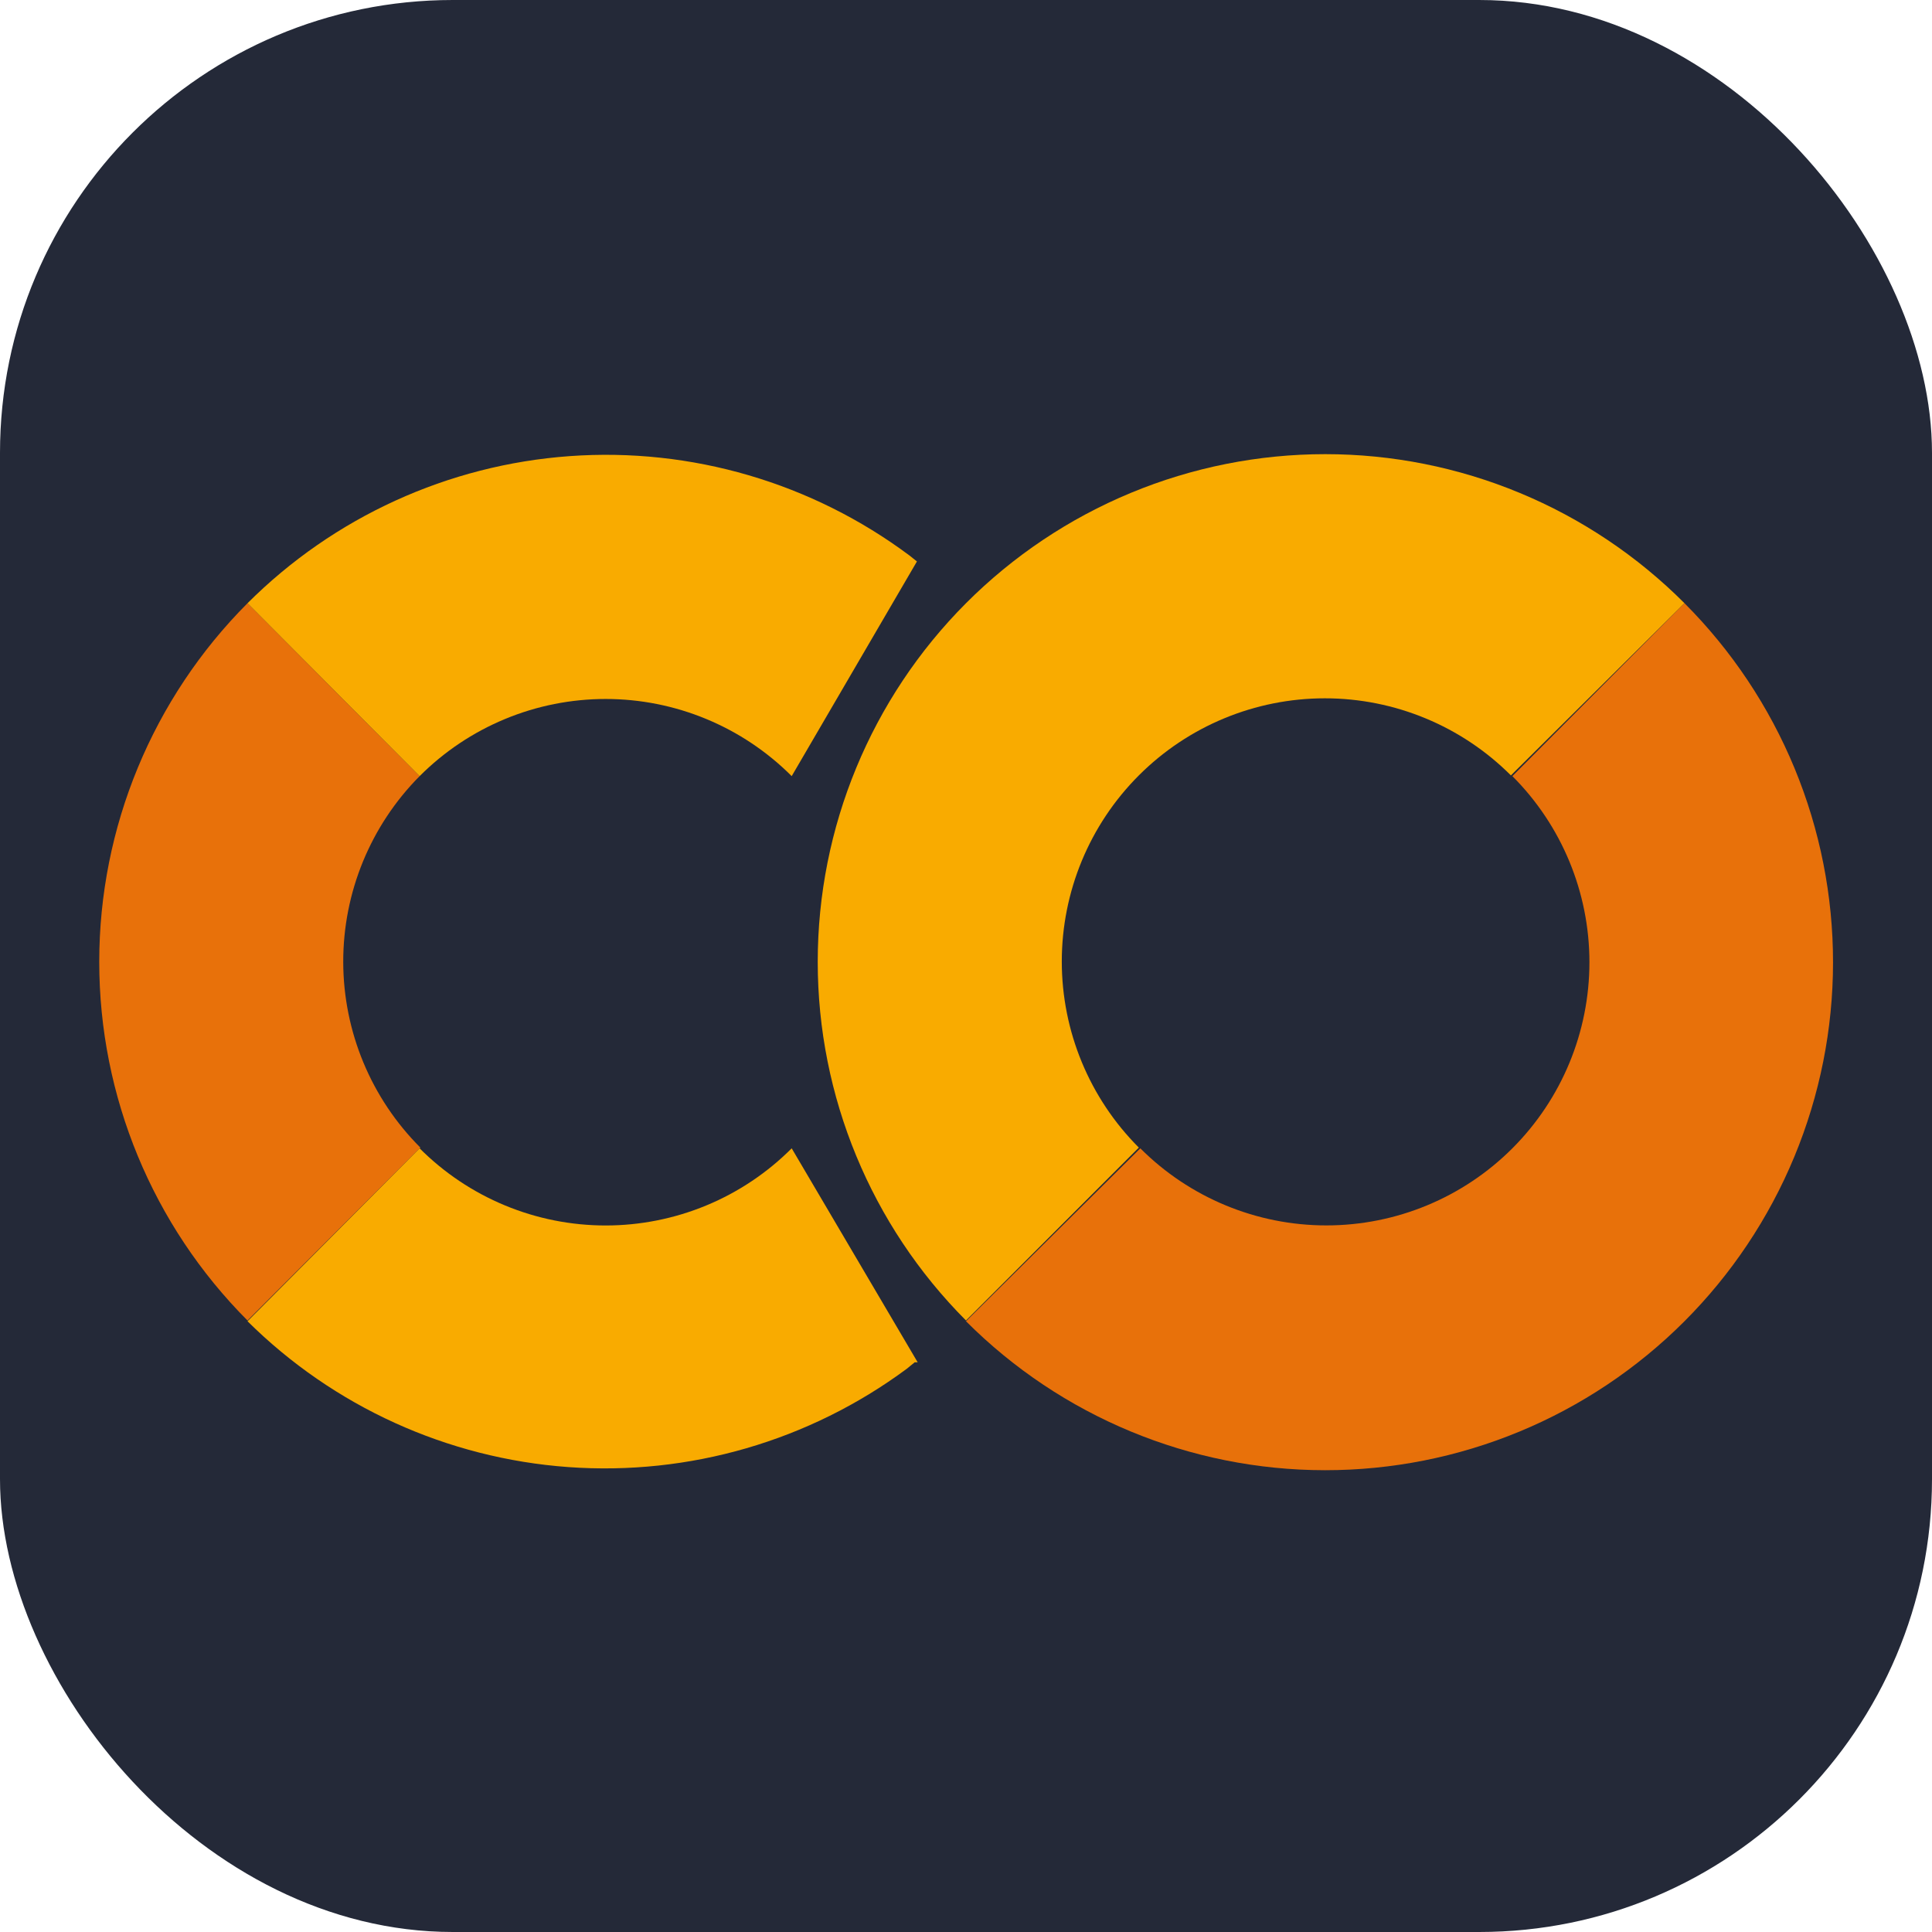 <svg width="256" height="256" viewBox="0 0 256 256" fill="none" xmlns="http://www.w3.org/2000/svg">
<g clip-path="url(#clip0_1_37)">
<rect width="256" height="256" rx="60" fill="#242938"/>
<path d="M55.603 102.841L32.797 79.929C20.215 92.542 13.15 109.633 13.15 127.451C13.15 145.27 20.215 162.361 32.797 174.974L55.7 152.062C49.174 145.542 45.499 136.698 45.481 127.472C45.463 118.245 49.103 109.387 55.603 102.841Z" fill="#E8710A"/>
<path d="M32.797 79.929L55.603 102.841C58.839 99.6 62.681 97.029 66.911 95.275C71.14 93.521 75.674 92.618 80.253 92.618C84.832 92.618 89.365 93.521 93.595 95.275C97.825 97.029 101.667 99.6 104.903 102.841L121.498 74.395L120.527 73.619C107.583 63.958 91.596 59.279 75.488 60.438C59.38 61.597 44.226 68.515 32.797 79.929Z" fill="#F9AB00"/>
<path d="M121.595 180.508L104.903 152.159C101.667 155.4 97.825 157.971 93.595 159.725C89.365 161.479 84.832 162.382 80.253 162.382C75.674 162.382 71.14 161.479 66.911 159.725C62.681 157.971 58.839 155.4 55.603 152.159L32.797 175.071C44.203 186.383 59.281 193.238 75.301 194.395C91.321 195.553 107.226 190.936 120.139 181.381L121.207 180.508" fill="#F9AB00"/>
<path d="M128 79.929C115.419 92.542 108.353 109.633 108.353 127.451C108.353 145.27 115.419 162.361 128 174.974L150.903 152.062C144.366 145.522 140.693 136.652 140.693 127.403C140.693 118.154 144.366 109.284 150.903 102.744C157.441 96.204 166.308 92.53 175.553 92.53C184.799 92.53 193.665 96.204 200.203 102.744L223.203 79.929C216.956 73.668 209.537 68.701 201.369 65.311C193.2 61.922 184.444 60.178 175.602 60.178C166.759 60.178 158.003 61.922 149.835 65.311C141.667 68.701 134.247 73.668 128 79.929Z" fill="#F9AB00"/>
<path d="M223.203 79.929L200.397 102.841C206.935 109.381 210.607 118.251 210.607 127.5C210.607 136.749 206.935 145.619 200.397 152.159C193.86 158.699 184.993 162.373 175.747 162.373C166.502 162.373 157.635 158.699 151.097 152.159L128 175.071C140.612 187.7 157.722 194.801 175.567 194.81C184.403 194.814 193.153 193.078 201.319 189.699C209.484 186.321 216.904 181.366 223.155 175.119C229.406 168.872 234.366 161.455 237.751 153.29C241.137 145.125 242.882 136.374 242.886 127.534C242.891 118.695 241.155 109.942 237.777 101.773C234.4 93.605 229.448 86.183 223.203 79.929Z" fill="#E8710A"/>
</g>
<defs>
<clipPath id="clip0_1_37">
<rect width="256" height="256" fill="white"/>
</clipPath>
</defs>
</svg>
